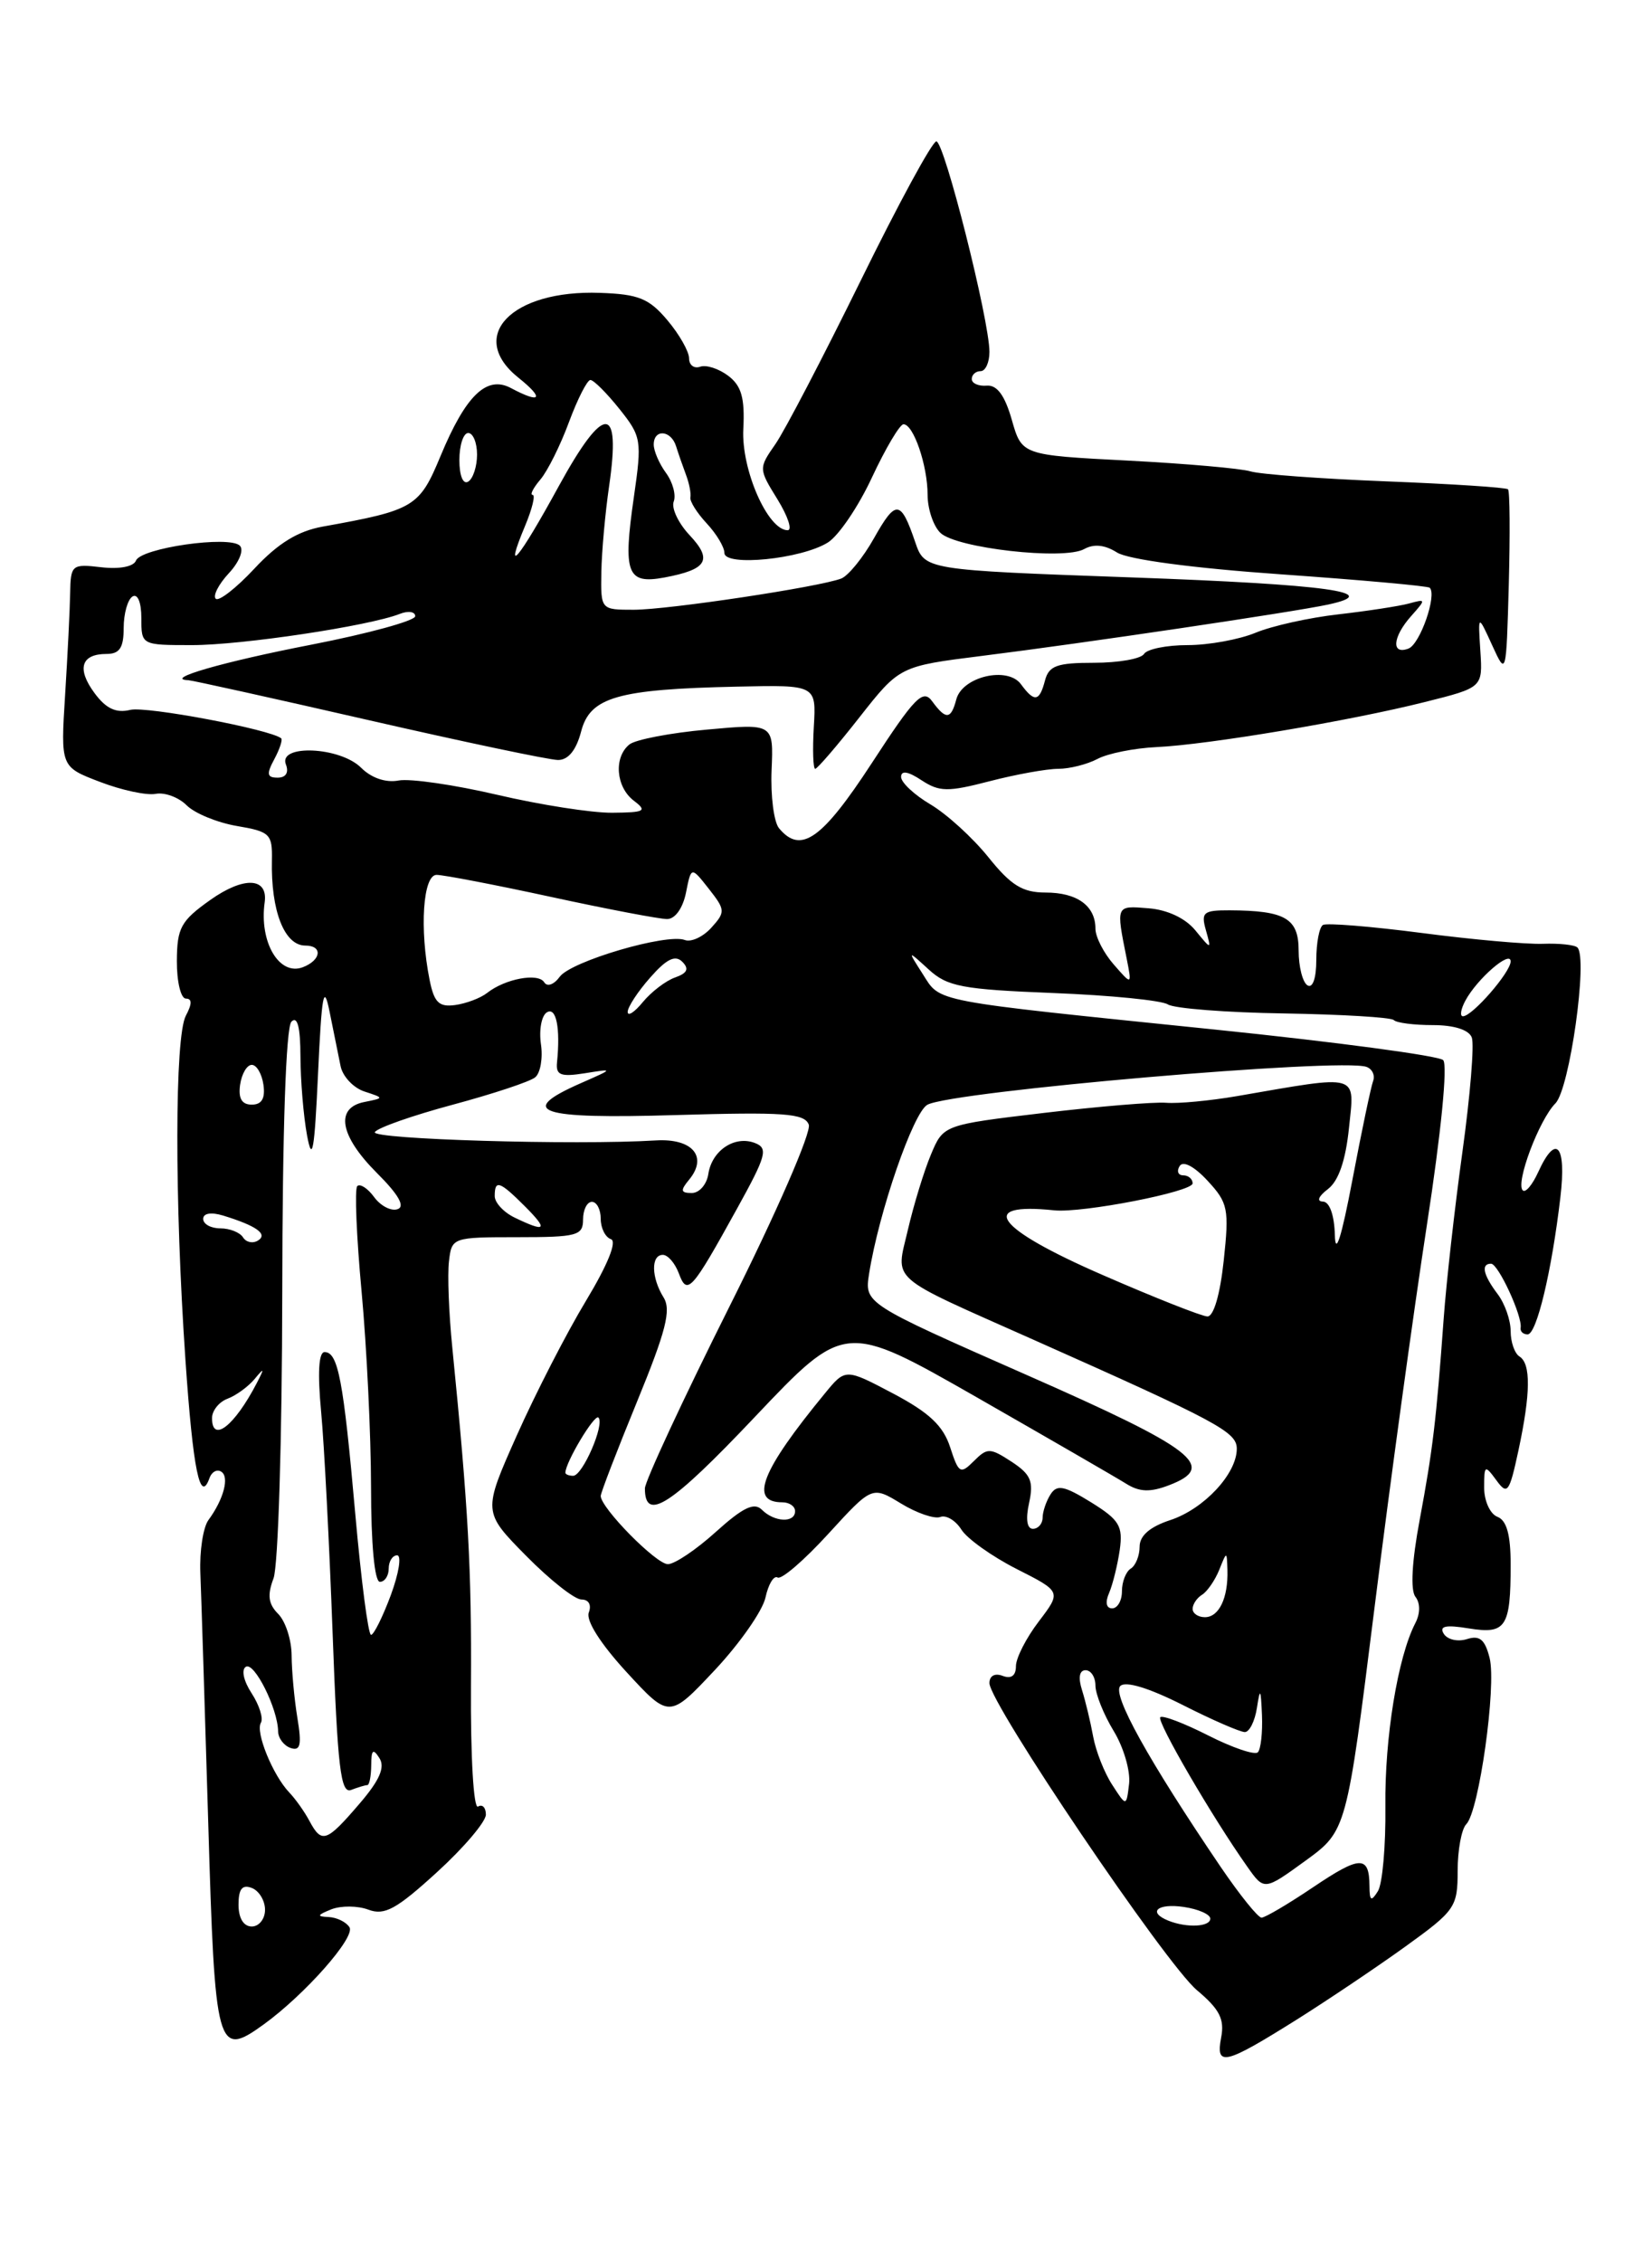 <?xml version="1.0" encoding="UTF-8" standalone="no"?>
<!DOCTYPE svg PUBLIC "-//W3C//DTD SVG 1.1//EN" "http://www.w3.org/Graphics/SVG/1.1/DTD/svg11.dtd" >
<svg xmlns="http://www.w3.org/2000/svg" xmlns:xlink="http://www.w3.org/1999/xlink" version="1.1" viewBox="0 0 187 256">
 <g >
 <path fill="currentColor"
d=" M 146.86 228.49 C 150.35 226.29 155.86 222.59 159.11 220.25 C 164.73 216.20 165.00 215.80 165.00 211.70 C 165.00 209.34 165.44 206.96 165.98 206.42 C 167.42 204.98 169.41 190.79 168.62 187.62 C 168.09 185.52 167.50 185.02 166.05 185.48 C 165.02 185.81 163.84 185.54 163.43 184.88 C 162.88 184.00 163.64 183.84 166.27 184.27 C 170.47 184.95 171.00 184.14 171.00 177.03 C 171.00 173.67 170.55 172.04 169.50 171.64 C 168.67 171.32 168.00 169.84 168.00 168.34 C 168.00 165.78 168.08 165.73 169.38 167.50 C 170.63 169.22 170.85 168.93 171.88 164.14 C 173.27 157.66 173.30 154.31 172.00 153.50 C 171.45 153.16 171.00 151.87 171.00 150.63 C 171.00 149.39 170.34 147.51 169.53 146.44 C 167.89 144.27 167.61 143.00 168.78 143.00 C 169.60 143.00 172.35 148.96 172.13 150.25 C 172.06 150.66 172.41 151.00 172.92 151.00 C 173.94 151.00 175.65 143.86 176.63 135.48 C 177.33 129.55 176.14 128.20 174.12 132.63 C 173.46 134.08 172.68 135.01 172.37 134.70 C 171.53 133.87 174.21 126.73 176.07 124.85 C 177.68 123.22 179.76 108.43 178.56 107.22 C 178.26 106.92 176.50 106.73 174.65 106.80 C 172.81 106.87 166.62 106.32 160.90 105.57 C 155.18 104.83 150.16 104.42 149.75 104.67 C 149.34 104.92 149.00 106.69 149.00 108.62 C 149.00 110.70 148.59 111.87 148.00 111.50 C 147.45 111.16 147.00 109.39 147.00 107.56 C 147.00 103.92 145.49 103.04 139.18 103.01 C 136.22 103.00 135.93 103.24 136.50 105.25 C 137.13 107.50 137.13 107.50 135.31 105.28 C 134.19 103.91 132.16 102.95 130.00 102.78 C 126.28 102.48 126.32 102.39 127.54 108.50 C 128.13 111.50 128.13 111.50 126.07 109.14 C 124.93 107.84 124.00 106.02 124.00 105.09 C 124.00 102.50 121.93 101.00 118.35 101.00 C 115.75 101.00 114.44 100.19 111.88 97.00 C 110.11 94.80 107.17 92.12 105.33 91.03 C 103.50 89.95 102.00 88.55 102.00 87.92 C 102.00 87.16 102.79 87.28 104.31 88.29 C 106.34 89.62 107.29 89.63 112.03 88.40 C 115.00 87.63 118.49 87.00 119.78 87.00 C 121.07 87.00 123.08 86.49 124.23 85.88 C 125.39 85.26 128.39 84.66 130.92 84.54 C 136.75 84.27 152.78 81.58 161.29 79.44 C 167.84 77.80 167.84 77.80 167.57 73.65 C 167.30 69.50 167.30 69.50 168.90 73.00 C 170.50 76.50 170.50 76.50 170.79 66.12 C 170.94 60.41 170.91 55.57 170.70 55.37 C 170.50 55.16 164.29 54.76 156.91 54.47 C 149.54 54.18 142.62 53.67 141.55 53.34 C 140.48 53.01 134.22 52.46 127.64 52.12 C 115.67 51.50 115.67 51.50 114.53 47.50 C 113.74 44.74 112.86 43.54 111.69 43.64 C 110.76 43.72 110.00 43.38 110.00 42.89 C 110.00 42.40 110.45 42.00 111.00 42.00 C 111.55 42.00 112.00 41.02 112.00 39.82 C 112.00 36.24 106.89 16.00 105.99 16.00 C 105.53 16.00 101.68 23.09 97.43 31.75 C 93.17 40.41 88.83 48.74 87.77 50.26 C 85.86 53.00 85.87 53.05 88.01 56.51 C 89.19 58.43 89.71 60.00 89.16 60.00 C 86.91 60.00 83.90 53.14 84.14 48.55 C 84.32 45.03 83.93 43.66 82.44 42.53 C 81.37 41.72 79.94 41.25 79.25 41.50 C 78.56 41.74 78.00 41.31 78.00 40.55 C 78.00 39.78 76.90 37.84 75.55 36.24 C 73.47 33.77 72.29 33.29 67.91 33.14 C 57.90 32.78 52.83 38.05 58.67 42.73 C 61.66 45.12 61.24 45.73 57.85 43.92 C 55.09 42.44 52.72 44.73 49.86 51.62 C 47.47 57.38 46.89 57.73 36.53 59.59 C 33.71 60.10 31.47 61.48 28.80 64.34 C 26.73 66.56 24.76 68.09 24.42 67.75 C 24.08 67.41 24.75 66.11 25.90 64.87 C 27.08 63.61 27.63 62.23 27.15 61.75 C 25.97 60.57 15.93 62.01 15.39 63.44 C 15.12 64.12 13.52 64.43 11.47 64.19 C 8.13 63.80 8.00 63.90 7.94 67.14 C 7.91 68.99 7.65 74.16 7.37 78.64 C 6.86 86.78 6.86 86.78 11.32 88.48 C 13.77 89.42 16.61 90.03 17.63 89.83 C 18.65 89.64 20.22 90.22 21.13 91.13 C 22.04 92.04 24.60 93.09 26.82 93.47 C 30.56 94.10 30.84 94.38 30.78 97.33 C 30.65 103.06 32.19 107.00 34.56 107.00 C 36.56 107.00 36.37 108.65 34.28 109.45 C 31.60 110.47 29.33 106.60 29.96 102.11 C 30.35 99.28 27.61 99.15 23.83 101.82 C 20.47 104.20 20.04 104.98 20.02 108.75 C 20.01 111.09 20.47 113.00 21.04 113.00 C 21.75 113.00 21.75 113.60 21.04 114.93 C 19.77 117.30 19.75 135.84 20.99 153.87 C 21.85 166.37 22.65 170.25 23.72 167.24 C 23.97 166.55 24.56 166.23 25.04 166.53 C 25.99 167.11 25.33 169.64 23.60 172.00 C 22.99 172.82 22.58 175.53 22.68 178.00 C 22.78 180.47 23.18 193.16 23.57 206.19 C 24.33 232.05 24.56 232.90 29.84 229.09 C 34.51 225.71 40.25 219.22 39.56 218.09 C 39.19 217.49 38.12 216.97 37.19 216.93 C 35.83 216.87 35.89 216.71 37.50 216.06 C 38.60 215.63 40.50 215.64 41.71 216.10 C 43.54 216.78 44.88 216.04 49.46 211.86 C 52.51 209.08 55.00 206.14 55.00 205.34 C 55.00 204.54 54.60 204.13 54.11 204.43 C 53.61 204.74 53.26 198.83 53.31 190.74 C 53.39 177.52 53.01 170.67 51.20 152.50 C 50.81 148.65 50.64 144.26 50.82 142.75 C 51.13 140.03 51.20 140.00 58.57 140.00 C 65.33 140.00 66.00 139.82 66.00 138.00 C 66.00 136.90 66.45 136.00 67.00 136.00 C 67.55 136.00 68.00 136.86 68.00 137.92 C 68.00 138.97 68.52 140.01 69.15 140.22 C 69.87 140.46 68.79 143.12 66.33 147.20 C 64.14 150.82 60.62 157.68 58.50 162.43 C 54.65 171.08 54.65 171.08 59.54 176.04 C 62.23 178.77 65.05 181.00 65.82 181.00 C 66.64 181.00 66.98 181.61 66.65 182.47 C 66.30 183.37 67.98 186.01 70.92 189.21 C 75.76 194.47 75.76 194.47 80.91 188.99 C 83.74 185.97 86.33 182.27 86.65 180.77 C 86.98 179.26 87.59 178.25 88.02 178.51 C 88.45 178.78 91.03 176.56 93.76 173.57 C 98.72 168.15 98.72 168.15 101.98 170.13 C 103.78 171.23 105.78 171.91 106.44 171.66 C 107.10 171.41 108.17 172.05 108.82 173.08 C 109.47 174.12 112.28 176.12 115.07 177.54 C 120.15 180.11 120.15 180.11 117.58 183.49 C 116.16 185.35 115.00 187.62 115.00 188.54 C 115.00 189.62 114.47 190.01 113.50 189.64 C 112.61 189.30 112.00 189.63 112.00 190.46 C 112.00 192.73 131.96 222.26 135.49 225.21 C 138.05 227.36 138.63 228.48 138.23 230.56 C 137.59 233.91 138.60 233.67 146.86 228.49 Z  M 27.00 215.53 C 27.00 213.75 27.42 213.22 28.50 213.64 C 29.32 213.95 30.00 215.07 30.00 216.11 C 30.00 217.15 29.32 218.00 28.50 218.00 C 27.57 218.00 27.00 217.06 27.00 215.53 Z  M 132.25 217.34 C 129.86 216.37 131.02 215.35 134.00 215.79 C 135.65 216.03 137.00 216.63 137.00 217.11 C 137.00 218.05 134.34 218.18 132.25 217.34 Z  M 138.17 211.25 C 130.02 199.23 125.86 191.74 126.81 190.79 C 127.40 190.20 130.02 190.99 133.85 192.92 C 137.20 194.62 140.38 196.00 140.91 196.00 C 141.43 196.00 142.05 194.76 142.28 193.25 C 142.64 190.93 142.72 191.06 142.85 194.08 C 142.93 196.05 142.72 197.95 142.38 198.29 C 142.04 198.63 139.52 197.78 136.78 196.39 C 134.04 195.00 131.60 194.07 131.34 194.32 C 130.90 194.76 137.21 205.61 141.18 211.22 C 143.10 213.95 143.10 213.95 147.77 210.56 C 152.43 207.17 152.43 207.17 155.60 181.84 C 157.34 167.90 160.00 148.48 161.51 138.68 C 163.13 128.17 163.89 120.49 163.36 119.96 C 162.87 119.47 151.22 117.91 137.48 116.50 C 105.11 113.18 106.51 113.45 104.45 110.22 C 102.71 107.50 102.71 107.50 105.12 109.70 C 107.24 111.65 108.93 111.96 119.22 112.37 C 125.64 112.62 131.49 113.20 132.20 113.66 C 132.92 114.12 138.83 114.58 145.35 114.68 C 151.87 114.79 157.46 115.12 157.77 115.43 C 158.08 115.75 160.07 116.00 162.20 116.00 C 164.59 116.00 166.27 116.53 166.60 117.40 C 166.90 118.17 166.42 124.00 165.54 130.35 C 164.66 136.70 163.71 145.18 163.42 149.20 C 162.58 160.76 162.19 164.01 160.70 172.00 C 159.82 176.67 159.64 179.95 160.22 180.69 C 160.78 181.41 160.78 182.58 160.20 183.69 C 158.22 187.53 156.73 196.64 156.82 204.41 C 156.87 208.87 156.49 213.19 155.97 214.01 C 155.21 215.22 155.03 215.11 155.02 213.42 C 154.99 209.94 153.98 209.96 148.65 213.55 C 145.83 215.45 143.20 217.00 142.80 217.00 C 142.40 217.00 140.32 214.41 138.17 211.25 Z  M 35.04 206.08 C 34.48 205.02 33.44 203.56 32.74 202.83 C 30.88 200.88 28.89 195.99 29.53 194.95 C 29.83 194.46 29.36 192.96 28.49 191.62 C 27.58 190.23 27.29 188.94 27.83 188.61 C 28.78 188.02 31.44 193.33 31.48 195.91 C 31.49 196.69 32.13 197.54 32.90 197.80 C 34.01 198.17 34.17 197.46 33.66 194.38 C 33.31 192.25 33.02 189.07 33.01 187.32 C 33.00 185.57 32.32 183.47 31.50 182.64 C 30.37 181.51 30.24 180.51 30.96 178.61 C 31.49 177.22 31.93 162.83 31.95 146.35 C 31.97 127.79 32.37 116.23 32.99 115.61 C 33.67 114.93 34.00 116.23 34.01 119.55 C 34.02 122.27 34.35 126.30 34.76 128.50 C 35.35 131.67 35.60 130.21 36.00 121.50 C 36.42 112.44 36.65 111.21 37.31 114.50 C 37.75 116.70 38.31 119.46 38.55 120.63 C 38.78 121.80 40.00 123.10 41.24 123.51 C 43.50 124.25 43.50 124.25 41.25 124.70 C 37.90 125.36 38.45 128.52 42.66 132.73 C 45.12 135.18 45.89 136.54 45.00 136.83 C 44.27 137.08 43.08 136.46 42.35 135.46 C 41.62 134.46 40.76 133.91 40.44 134.22 C 40.13 134.54 40.35 139.91 40.93 146.15 C 41.51 152.39 41.99 162.34 42.00 168.25 C 42.00 174.75 42.40 179.00 43.00 179.00 C 43.55 179.00 44.00 178.32 44.00 177.50 C 44.00 176.68 44.43 176.00 44.95 176.00 C 45.48 176.00 45.15 178.03 44.24 180.50 C 43.32 182.97 42.31 185.00 42.00 185.00 C 41.68 185.00 40.88 178.81 40.21 171.25 C 38.87 156.13 38.27 153.00 36.74 153.00 C 36.07 153.00 35.94 155.38 36.35 159.75 C 36.70 163.46 37.28 174.73 37.65 184.80 C 38.21 200.02 38.56 203.00 39.74 202.55 C 40.52 202.25 41.35 202.00 41.58 202.00 C 41.81 202.00 42.01 200.99 42.02 199.75 C 42.03 197.99 42.23 197.82 42.95 198.95 C 43.61 199.99 42.97 201.46 40.68 204.12 C 36.96 208.46 36.42 208.65 35.04 206.08 Z  M 125.90 201.97 C 125.01 200.61 124.04 198.15 123.74 196.50 C 123.44 194.85 122.87 192.49 122.48 191.25 C 122.03 189.84 122.18 189.00 122.88 189.00 C 123.50 189.00 124.00 189.79 124.00 190.75 C 124.01 191.71 124.93 194.01 126.06 195.87 C 127.19 197.72 127.97 200.40 127.81 201.84 C 127.50 204.45 127.50 204.45 125.90 201.97 Z  M 135.00 182.06 C 135.00 181.54 135.48 180.82 136.07 180.46 C 136.66 180.09 137.53 178.83 138.01 177.65 C 138.87 175.50 138.87 175.50 138.94 177.67 C 139.03 180.82 137.99 183.00 136.39 183.00 C 135.63 183.00 135.00 182.58 135.00 182.06 Z  M 125.55 180.25 C 125.96 179.29 126.50 177.10 126.75 175.39 C 127.13 172.68 126.71 171.99 123.49 169.99 C 120.44 168.11 119.64 167.96 118.91 169.11 C 118.43 169.87 118.02 171.06 118.02 171.75 C 118.01 172.44 117.51 173.00 116.92 173.00 C 116.25 173.00 116.08 171.90 116.49 170.07 C 117.02 167.63 116.69 166.84 114.51 165.41 C 112.07 163.82 111.76 163.81 110.24 165.33 C 108.71 166.86 108.52 166.74 107.55 163.76 C 106.76 161.33 105.17 159.84 101.10 157.69 C 95.70 154.84 95.70 154.84 93.38 157.67 C 86.15 166.46 84.77 170.00 88.56 170.00 C 89.35 170.00 90.00 170.45 90.00 171.00 C 90.00 172.36 87.66 172.26 86.24 170.84 C 85.37 169.97 84.10 170.58 81.04 173.34 C 78.82 175.35 76.37 177.00 75.60 177.00 C 74.27 177.00 68.00 170.63 68.00 169.28 C 68.00 168.93 69.85 164.12 72.11 158.61 C 75.39 150.61 76.00 148.23 75.11 146.81 C 73.72 144.57 73.67 142.00 75.03 142.00 C 75.60 142.00 76.41 142.94 76.84 144.09 C 77.79 146.65 78.27 146.11 83.44 136.75 C 86.75 130.76 86.98 129.93 85.45 129.34 C 83.16 128.46 80.58 130.19 80.18 132.85 C 80.00 134.03 79.16 135.00 78.31 135.00 C 77.05 135.00 76.99 134.72 77.99 133.51 C 80.16 130.90 78.40 128.80 74.25 129.05 C 65.08 129.61 41.93 128.92 42.43 128.11 C 42.73 127.62 46.70 126.23 51.24 125.01 C 55.78 123.79 59.99 122.40 60.58 121.91 C 61.17 121.43 61.47 119.73 61.23 118.14 C 61.00 116.54 61.30 114.93 61.90 114.56 C 62.96 113.90 63.45 116.31 63.05 120.24 C 62.91 121.66 63.47 121.88 66.19 121.45 C 69.50 120.92 69.50 120.92 65.75 122.57 C 58.40 125.80 60.94 126.65 76.48 126.18 C 88.75 125.82 91.06 125.98 91.55 127.26 C 91.87 128.10 87.92 137.18 82.56 147.87 C 77.30 158.38 73.00 167.63 73.00 168.43 C 73.00 172.28 75.94 170.38 85.39 160.40 C 95.63 149.59 95.63 149.59 110.57 158.12 C 118.78 162.82 126.40 167.22 127.50 167.91 C 128.99 168.84 130.21 168.88 132.32 168.07 C 137.85 165.96 135.30 163.99 116.17 155.57 C 97.85 147.50 97.85 147.50 98.38 144.12 C 99.48 137.15 103.38 125.87 104.98 125.01 C 107.85 123.48 151.86 119.68 154.69 120.73 C 155.34 120.97 155.67 121.69 155.43 122.33 C 155.19 122.97 154.13 128.00 153.09 133.50 C 151.85 140.04 151.16 142.20 151.10 139.75 C 151.04 137.49 150.50 135.99 149.75 135.97 C 149.01 135.95 149.24 135.38 150.31 134.56 C 151.52 133.65 152.32 131.32 152.70 127.63 C 153.34 121.40 154.07 121.61 140.00 124.04 C 136.97 124.56 133.38 124.90 132.00 124.79 C 130.62 124.68 124.39 125.20 118.14 125.94 C 106.78 127.29 106.78 127.29 105.37 130.67 C 104.59 132.53 103.43 136.33 102.78 139.12 C 101.39 145.13 100.29 144.17 117.00 151.61 C 137.90 160.91 140.00 162.04 140.00 163.94 C 140.00 166.77 136.29 170.75 132.48 172.01 C 130.16 172.77 129.00 173.78 129.00 175.02 C 129.00 176.04 128.55 177.16 128.00 177.50 C 127.45 177.84 127.00 178.99 127.00 180.06 C 127.00 181.13 126.50 182.00 125.89 182.00 C 125.22 182.00 125.08 181.32 125.55 180.25 Z  M 64.00 166.65 C 64.00 165.49 67.30 159.97 67.74 160.41 C 68.48 161.15 65.95 167.00 64.88 167.00 C 64.40 167.00 64.00 166.84 64.00 166.65 Z  M 24.00 160.47 C 24.00 159.63 24.79 158.64 25.75 158.28 C 26.71 157.92 28.09 156.92 28.81 156.06 C 29.92 154.72 29.96 154.78 29.07 156.50 C 26.55 161.36 24.00 163.35 24.00 160.47 Z  M 124.75 144.25 C 112.72 139.01 110.51 136.04 119.33 136.96 C 122.51 137.29 135.00 134.86 135.00 133.91 C 135.00 133.41 134.52 133.00 133.94 133.00 C 133.36 133.00 133.17 132.53 133.53 131.95 C 133.92 131.32 135.18 131.98 136.69 133.61 C 139.01 136.11 139.15 136.79 138.52 142.66 C 138.11 146.48 137.38 148.99 136.67 148.97 C 136.03 148.95 130.66 146.83 124.75 144.25 Z  M 27.51 140.02 C 27.16 139.46 26.01 139.00 24.94 139.00 C 23.87 139.00 23.00 138.52 23.00 137.93 C 23.00 137.29 23.89 137.14 25.25 137.55 C 29.04 138.71 30.36 139.66 29.20 140.38 C 28.61 140.74 27.86 140.58 27.51 140.02 Z  M 58.25 137.78 C 57.01 137.18 56.00 136.09 56.00 135.35 C 56.00 133.46 56.55 133.64 59.41 136.50 C 62.09 139.18 61.81 139.50 58.25 137.78 Z  M 27.18 122.75 C 27.36 121.51 27.95 120.50 28.50 120.50 C 29.05 120.50 29.64 121.51 29.82 122.75 C 30.04 124.30 29.63 125.00 28.50 125.00 C 27.37 125.00 26.96 124.30 27.18 122.75 Z  M 71.05 114.50 C 71.06 113.95 72.20 112.20 73.60 110.62 C 75.44 108.52 76.43 108.03 77.23 108.83 C 78.03 109.63 77.81 110.12 76.42 110.61 C 75.36 110.98 73.72 112.24 72.77 113.39 C 71.82 114.55 71.05 115.05 71.05 114.50 Z  M 165.87 113.24 C 167.20 110.76 171.00 107.47 171.00 108.79 C 171.00 110.01 166.66 115.00 165.60 115.00 C 165.23 115.00 165.35 114.21 165.87 113.24 Z  M 48.63 110.89 C 47.47 105.10 47.88 99.00 49.42 99.00 C 50.20 99.00 56.04 100.12 62.40 101.50 C 68.76 102.88 74.66 104.00 75.51 104.00 C 76.42 104.00 77.29 102.78 77.65 101.02 C 78.24 98.04 78.24 98.04 80.23 100.57 C 82.11 102.96 82.13 103.20 80.52 104.98 C 79.58 106.02 78.23 106.64 77.52 106.37 C 75.48 105.59 64.64 108.77 63.36 110.53 C 62.70 111.43 61.93 111.70 61.60 111.15 C 60.92 110.06 57.18 110.75 55.14 112.36 C 54.39 112.95 52.76 113.56 51.52 113.73 C 49.69 113.98 49.14 113.44 48.63 110.89 Z  M 88.18 93.72 C 87.60 93.02 87.22 90.07 87.34 87.16 C 87.57 81.87 87.57 81.87 80.03 82.56 C 75.89 82.93 71.94 83.69 71.25 84.24 C 69.45 85.69 69.71 89.06 71.75 90.61 C 73.29 91.78 73.00 91.94 69.29 91.97 C 66.97 91.99 61.12 91.07 56.29 89.94 C 51.45 88.81 46.44 88.08 45.13 88.32 C 43.68 88.60 42.04 88.04 40.88 86.88 C 38.50 84.50 31.47 84.19 32.36 86.50 C 32.72 87.42 32.36 88.00 31.43 88.00 C 30.22 88.00 30.14 87.60 31.05 85.91 C 31.66 84.77 32.01 83.70 31.83 83.55 C 30.61 82.54 16.57 79.89 14.75 80.33 C 13.13 80.72 12.00 80.19 10.70 78.43 C 8.66 75.67 9.18 74.00 12.06 74.00 C 13.54 74.00 14.00 73.30 14.00 71.06 C 14.00 69.44 14.45 67.84 15.00 67.50 C 15.58 67.14 16.00 68.16 16.00 69.94 C 16.00 73.00 16.00 73.00 21.75 73.00 C 27.37 73.00 41.76 70.84 45.25 69.47 C 46.21 69.09 47.00 69.21 47.00 69.73 C 47.00 70.24 41.71 71.69 35.25 72.95 C 25.25 74.89 18.41 76.86 21.32 76.97 C 21.77 76.99 30.98 79.03 41.77 81.50 C 52.57 83.97 62.20 86.00 63.17 86.00 C 64.33 86.00 65.23 84.88 65.78 82.78 C 66.79 78.88 69.89 77.99 83.45 77.70 C 92.40 77.50 92.40 77.50 92.12 82.25 C 91.97 84.86 92.04 87.00 92.28 87.00 C 92.51 87.00 94.76 84.39 97.27 81.19 C 101.83 75.39 101.83 75.39 111.16 74.22 C 122.48 72.81 146.42 69.26 150.35 68.41 C 156.74 67.03 150.30 66.14 128.09 65.34 C 104.67 64.50 104.67 64.50 103.59 61.32 C 101.96 56.55 101.41 56.50 98.94 60.89 C 97.70 63.10 96.02 65.16 95.22 65.47 C 92.70 66.43 75.69 68.99 71.75 69.00 C 68.00 69.00 68.00 69.00 68.07 64.75 C 68.11 62.41 68.51 58.02 68.95 55.00 C 70.31 45.67 68.38 45.66 63.28 54.96 C 58.66 63.41 56.97 65.40 59.44 59.50 C 60.24 57.58 60.63 56.00 60.29 56.00 C 59.96 56.00 60.36 55.21 61.18 54.25 C 61.99 53.29 63.45 50.36 64.41 47.75 C 65.38 45.14 66.47 43.00 66.83 43.00 C 67.20 43.00 68.67 44.47 70.11 46.27 C 72.61 49.40 72.68 49.81 71.75 56.26 C 70.50 64.91 70.97 66.14 75.21 65.35 C 80.06 64.44 80.70 63.37 78.06 60.56 C 76.79 59.21 75.98 57.50 76.26 56.76 C 76.55 56.02 76.15 54.56 75.39 53.52 C 74.62 52.47 74.00 51.03 74.00 50.31 C 74.00 48.51 75.96 48.66 76.53 50.50 C 76.79 51.33 77.30 52.79 77.66 53.75 C 78.02 54.71 78.24 55.85 78.15 56.28 C 78.06 56.71 78.88 58.03 79.99 59.22 C 81.10 60.41 82.00 61.91 82.00 62.57 C 82.00 64.14 90.71 63.27 93.71 61.39 C 94.93 60.63 97.18 57.31 98.71 54.01 C 100.25 50.72 101.85 48.02 102.27 48.01 C 103.40 48.00 105.00 52.67 105.00 55.99 C 105.00 57.57 105.64 59.50 106.43 60.28 C 108.17 62.03 120.43 63.42 122.73 62.13 C 123.83 61.52 125.07 61.65 126.44 62.52 C 127.69 63.31 135.00 64.29 144.99 64.99 C 154.07 65.63 161.65 66.31 161.84 66.51 C 162.68 67.34 160.75 72.88 159.44 73.39 C 157.46 74.15 157.63 72.07 159.75 69.70 C 161.43 67.81 161.42 67.76 159.50 68.29 C 158.40 68.59 154.80 69.14 151.50 69.52 C 148.20 69.89 143.98 70.83 142.13 71.60 C 140.27 72.37 136.81 73.00 134.44 73.00 C 132.06 73.00 129.84 73.45 129.50 74.00 C 129.16 74.55 126.62 75.00 123.85 75.00 C 119.65 75.00 118.73 75.33 118.29 77.00 C 117.66 79.41 117.09 79.50 115.57 77.43 C 114.06 75.36 108.93 76.56 108.25 79.14 C 107.65 81.43 107.07 81.48 105.52 79.36 C 104.48 77.93 103.55 78.88 98.68 86.36 C 93.04 95.00 90.64 96.69 88.18 93.72 Z  M 52.00 52.06 C 52.00 50.38 52.45 49.00 53.00 49.00 C 53.55 49.00 54.00 50.10 54.00 51.44 C 54.00 52.78 53.55 54.16 53.00 54.50 C 52.42 54.86 52.00 53.84 52.00 52.06 Z "/>
</g>
</svg>
